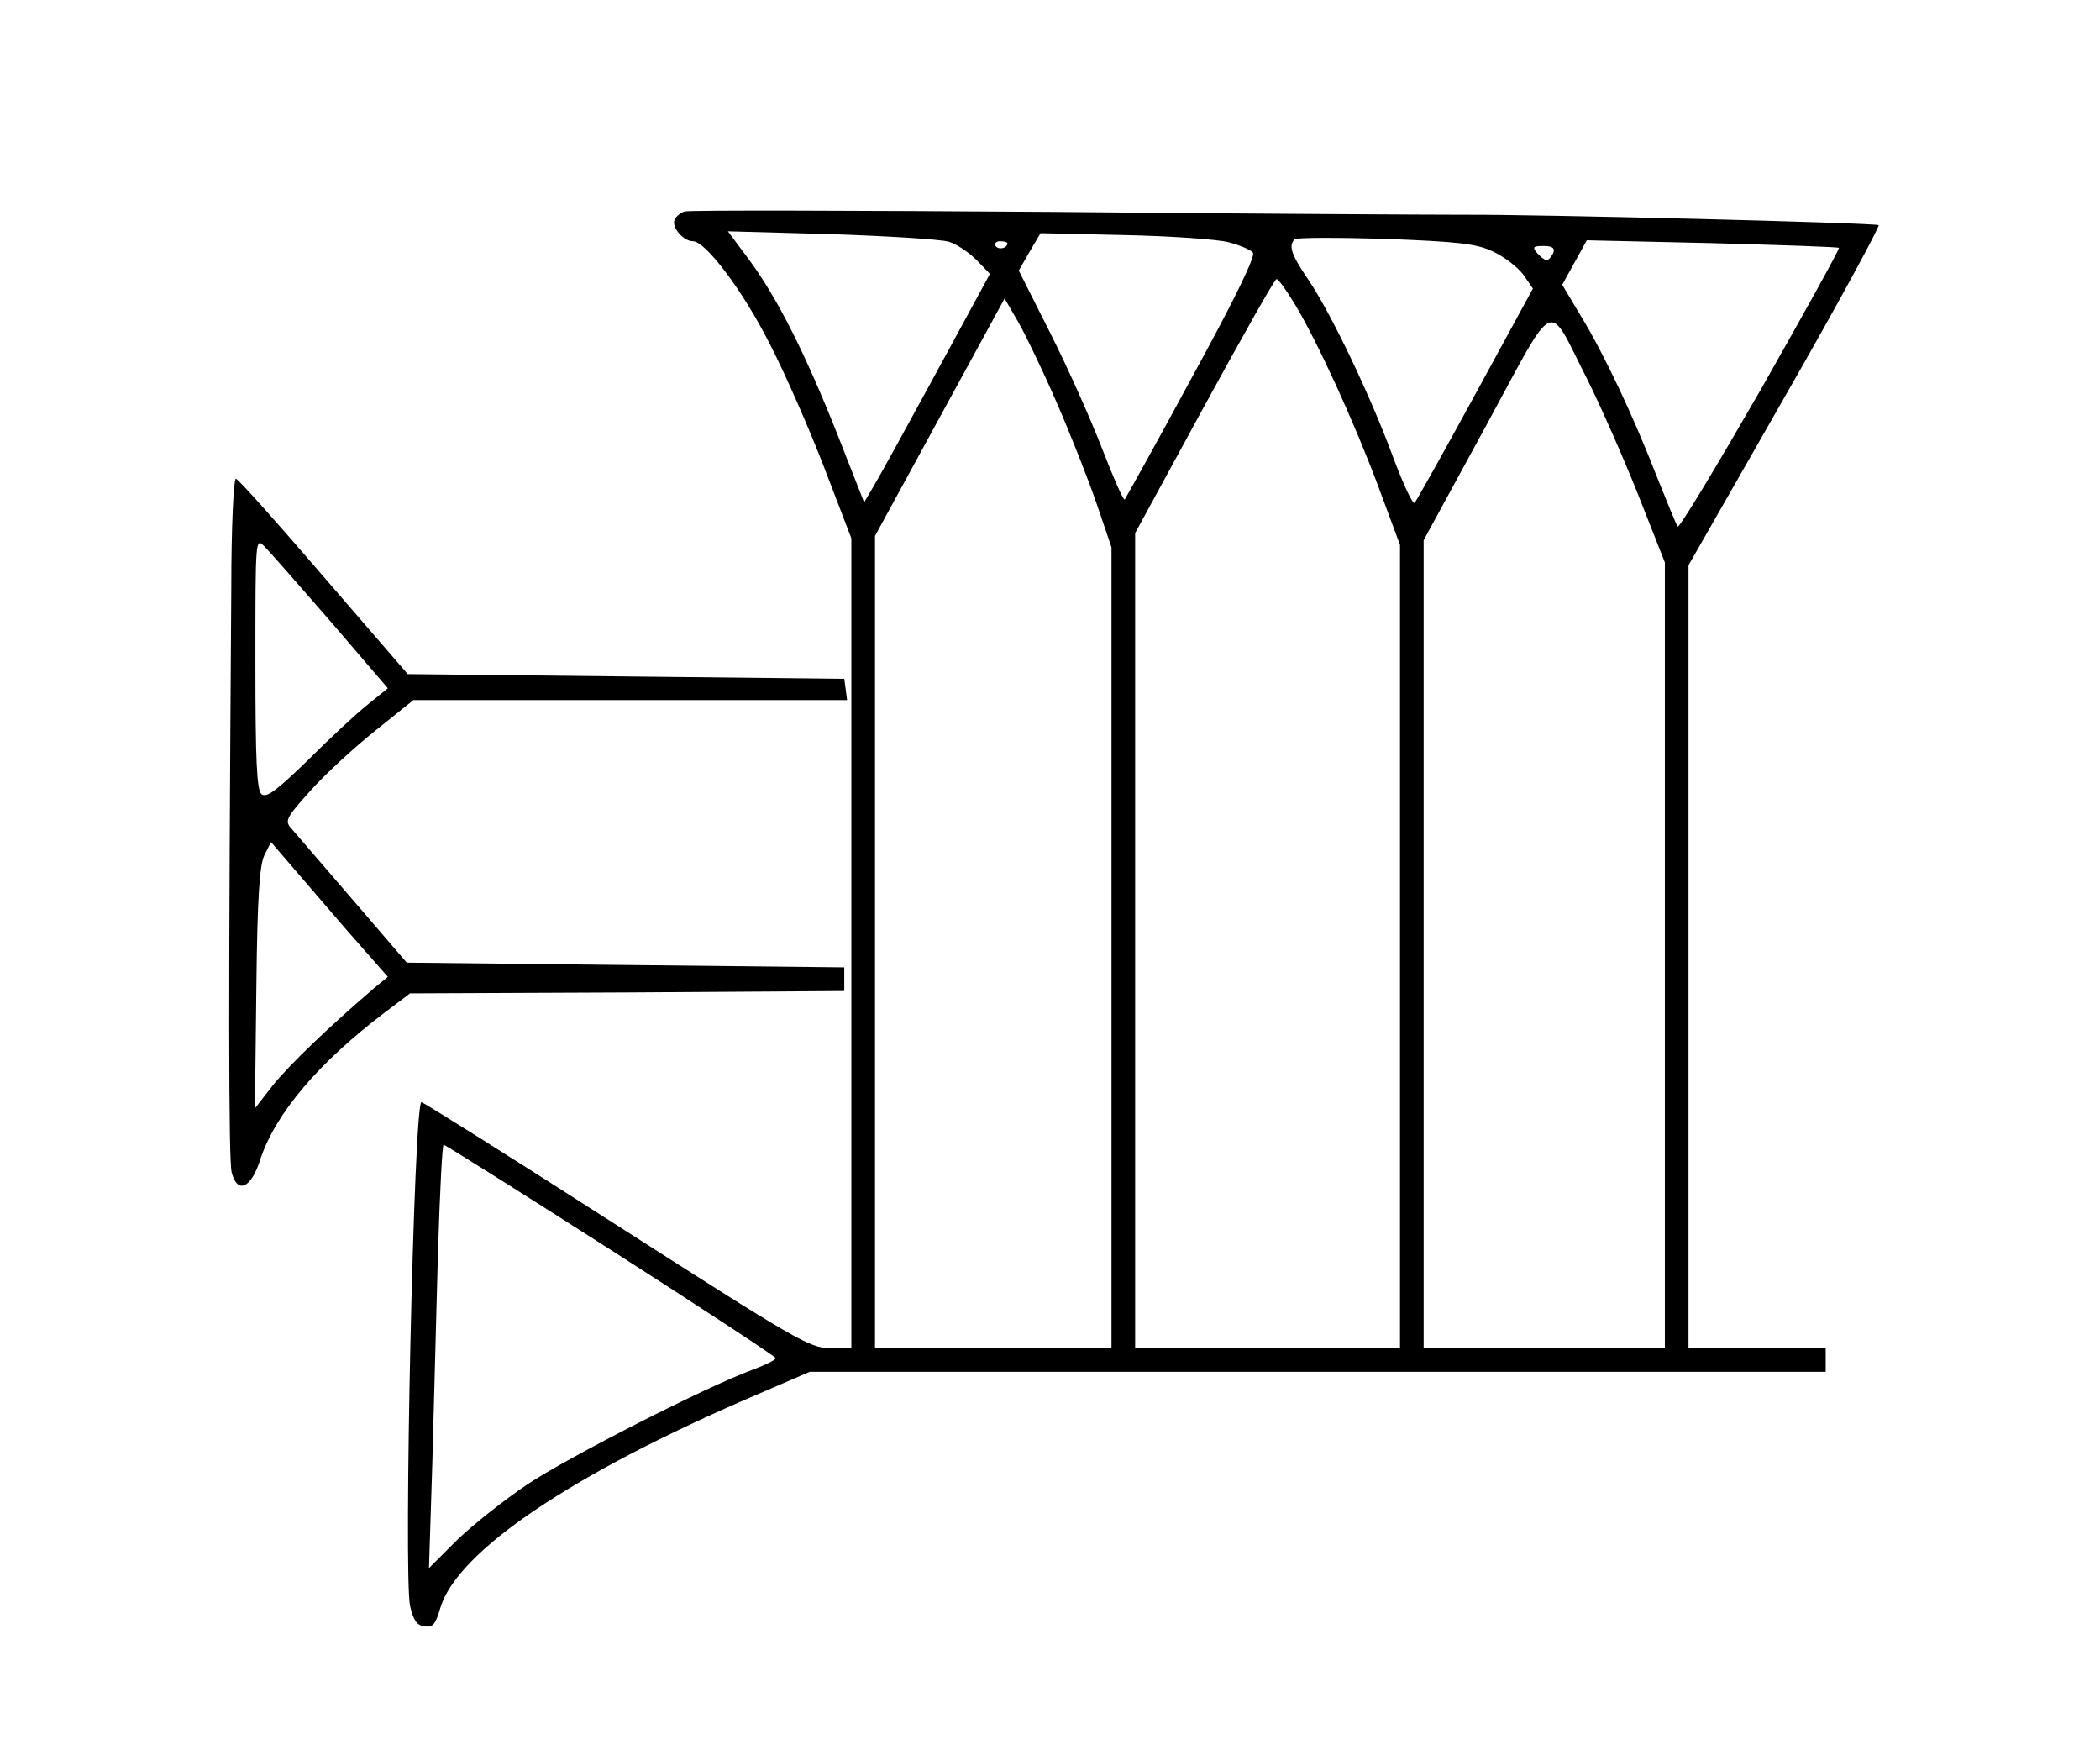 <?xml version="1.0" standalone="no"?>
<!DOCTYPE svg PUBLIC "-//W3C//DTD SVG 20010904//EN"
 "http://www.w3.org/TR/2001/REC-SVG-20010904/DTD/svg10.dtd">
<svg version="1.0" xmlns="http://www.w3.org/2000/svg"
 width="444pt" height="371pt" viewBox="0 0 444 371"
 preserveAspectRatio="xMidYMid meet">
<g transform="translate(0,371) scale(0.1,-0.1)"
fill="#000000" stroke="none">
<path d="M1448 3263 c-9 -2 -19 -11 -22 -18 -6 -16 19 -45 39 -45 27 0 106
-105 163 -218 33 -64 85 -183 116 -264 l56 -146 0 -856 0 -856 -45 0 c-43 0
-73 18 -451 260 -223 143 -409 260 -413 260 -16 0 -38 -1001 -24 -1065 7 -30
14 -41 30 -43 18 -3 24 4 34 39 36 120 280 284 665 449 l116 50 1074 0 1074 0
0 25 0 25 -145 0 -145 0 0 828 0 827 204 357 c113 197 201 360 198 362 -9 5
-724 23 -877 22 -60 0 -452 2 -870 6 -418 3 -767 4 -777 1z m558 -64 c17 -5
43 -23 59 -39 l28 -29 -113 -208 c-62 -114 -122 -223 -133 -241 l-20 -34 -57
145 c-68 171 -127 288 -187 369 l-44 59 218 -6 c120 -4 232 -11 249 -16z m591
-1 c24 -6 47 -16 52 -22 6 -7 -37 -96 -129 -264 -75 -139 -140 -255 -142 -258
-3 -2 -24 46 -48 108 -24 62 -73 172 -110 245 l-66 131 23 40 23 39 178 -4
c97 -2 196 -9 219 -15z m560 -20 c24 -11 52 -33 64 -49 l20 -29 -121 -222
c-67 -123 -125 -226 -129 -231 -4 -4 -24 39 -45 95 -48 131 -133 308 -180 377
-36 53 -42 71 -29 85 4 4 91 4 193 1 154 -6 192 -10 227 -27z m-1027 18 c0
-11 -19 -15 -25 -6 -3 5 1 10 9 10 9 0 16 -2 16 -4z m1758 -10 c2 -2 -73 -137
-166 -301 -94 -163 -172 -293 -175 -288 -3 4 -22 51 -43 103 -52 134 -114 264
-161 341 l-40 67 26 47 26 47 265 -6 c145 -4 266 -8 268 -10z m-604 -11 c-4
-8 -10 -15 -14 -15 -4 0 -13 7 -20 15 -11 13 -8 15 13 15 19 0 25 -4 21 -15z
m-547 -107 c49 -81 126 -250 177 -386 l46 -124 0 -849 0 -849 -280 0 -280 0 0
861 0 862 146 268 c81 148 149 269 153 269 4 0 21 -24 38 -52z m-502 -211 c29
-67 67 -163 84 -213 l31 -91 0 -847 0 -846 -250 0 -250 0 0 858 0 859 137 251
137 251 29 -50 c16 -28 53 -105 82 -172z m1120 53 c29 -58 78 -169 109 -247
l56 -142 0 -830 0 -831 -255 0 -255 0 0 854 0 854 132 242 c151 278 128 267
213 100z m-2064 -1842 c192 -123 349 -226 349 -229 0 -4 -21 -14 -47 -24 -97
-35 -391 -185 -478 -243 -49 -33 -116 -86 -149 -118 l-59 -59 7 220 c3 121 9
322 12 448 4 125 9 227 12 227 3 0 162 -100 353 -222z"/>
<path d="M489 2463 c-6 -849 -6 -1209 1 -1232 12 -46 41 -33 60 27 32 98 124
206 264 312 l53 40 459 2 459 3 0 25 0 25 -462 5 -463 5 -116 135 c-64 74
-122 142 -130 151 -12 14 -7 23 42 77 30 34 92 91 137 127 l81 65 459 0 458 0
-3 23 -3 22 -461 5 -462 5 -177 205 c-97 113 -181 207 -186 208 -5 2 -10 -100
-10 -235z m211 -68 l120 -140 -42 -34 c-24 -19 -81 -72 -127 -118 -66 -64 -87
-80 -98 -72 -10 9 -13 68 -13 277 0 264 0 266 19 247 11 -11 74 -83 141 -160z
m32 -650 l88 -100 -28 -23 c-98 -84 -179 -162 -214 -205 l-39 -50 3 254 c2
193 7 261 17 281 l14 28 36 -42 c20 -23 75 -87 123 -143z"/>
</g>
</svg>
